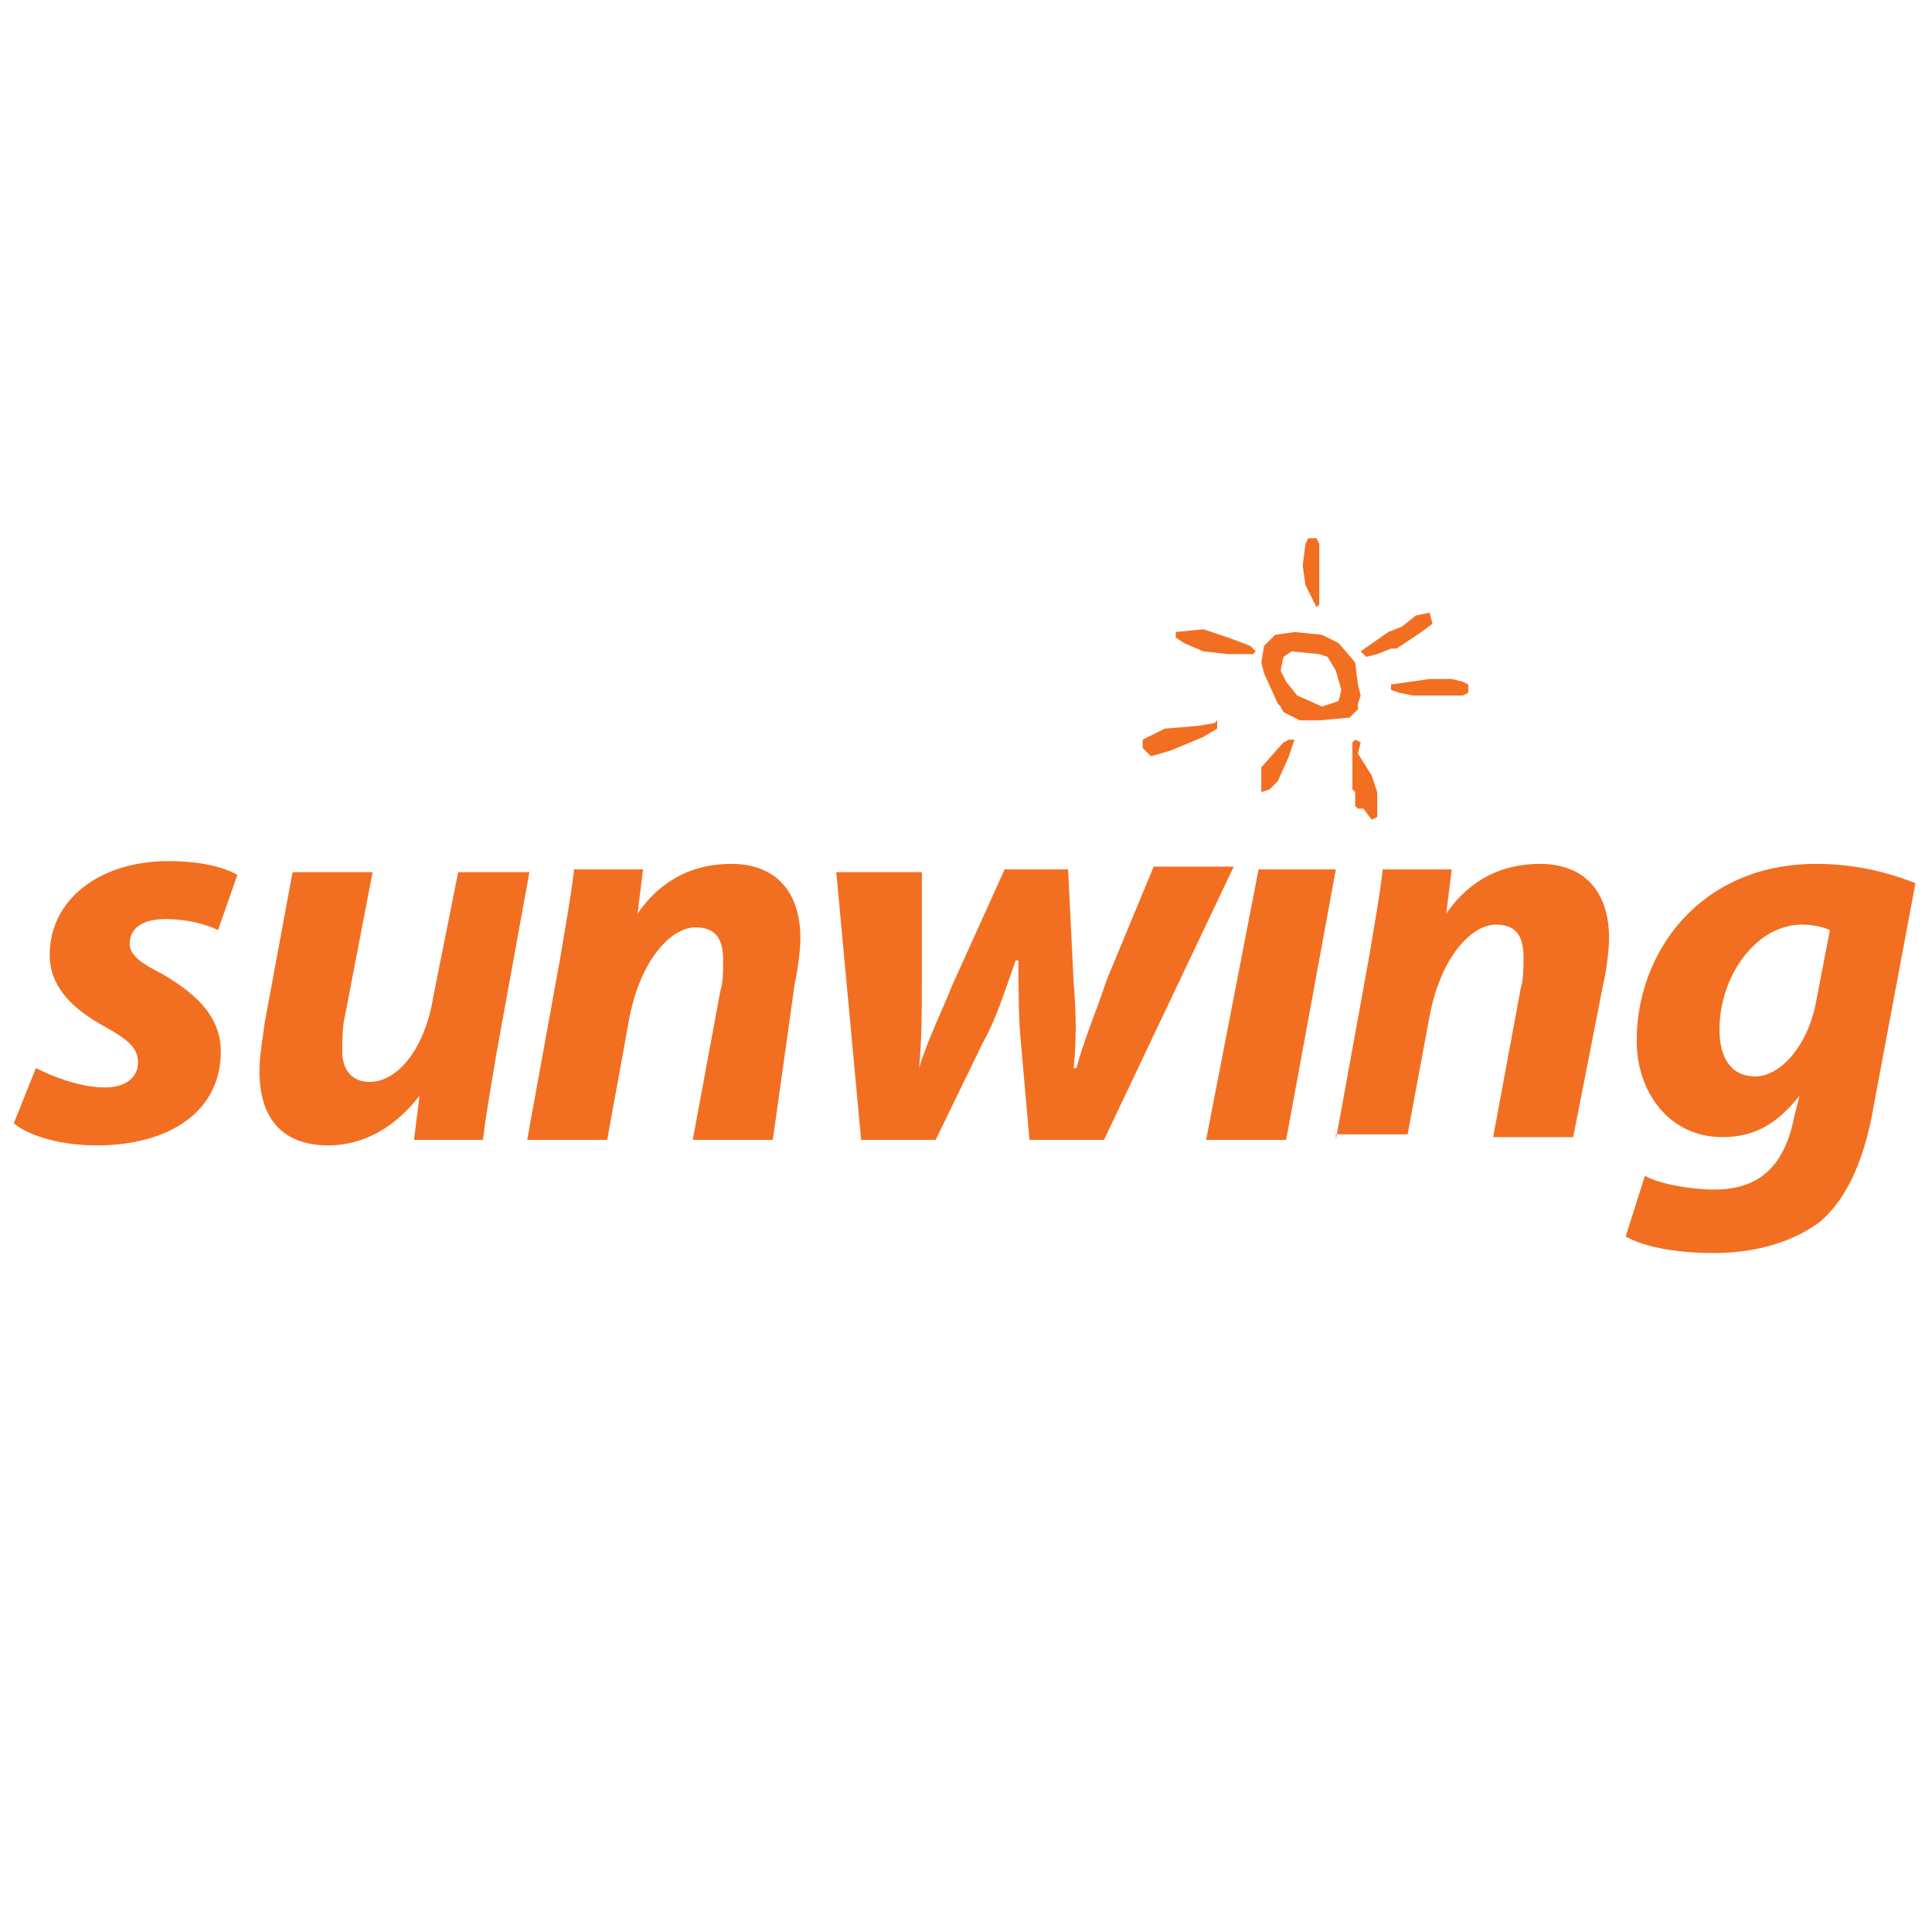 <svg xmlns="http://www.w3.org/2000/svg" id="Layer_1" width="70" height="70" x="0" y="0" version="1.1" viewBox="0 0 70 70" xml:space="preserve" style="enable-background:new 0 0 70 70"><style type="text/css">.st0{fill:#f26f21}</style><polygon points="47.4 19.5 47.7 19.5 47.8 19.7 47.8 19.9 47.8 21.9 47.7 22 47.3 21.2 47.2 20.5 47.3 19.7" class="st0"/><polygon points="49.3 23.6 50.3 22.9 50.8 22.7 51.3 22.3 51.8 22.2 51.9 22.6 51.5 22.9 50.6 23.5 50.4 23.5 49.9 23.7 49.5 23.8" class="st0"/><polygon points="50.4 25 50.4 24.8 51.8 24.6 52.6 24.6 53 24.7 53.2 24.8 53.2 25.1 53 25.2 52.2 25.2 51.2 25.2 50.7 25.1" class="st0"/><polygon points="49 26.9 49.1 26.8 49.3 26.9 49.2 27.3 49.7 28.1 49.9 28.7 49.9 28.9 49.9 29.6 49.7 29.7 49.4 29.3 49.2 29.3 49.1 29.2 49.1 28.7 49 28.6 49 27.3" class="st0"/><polygon points="45.7 27.8 46.5 26.9 46.7 26.8 46.9 26.8 46.7 27.4 46.3 28.3 46 28.6 45.7 28.7 45.7 28.6" class="st0"/><polygon points="41.6 26.7 42.2 26.4 43.4 26.3 44 26.2 44.1 26.1 44.1 26.4 43.6 26.7 42.4 27.2 41.7 27.4 41.4 27.1 41.4 26.8" class="st0"/><polygon points="42.6 22.9 43.6 22.8 44.5 23.1 45.3 23.4 45.5 23.6 45.4 23.7 44.5 23.7 43.6 23.6 42.9 23.3 42.6 23.1" class="st0"/><path d="M46.8,23.6l1,0.1l0.3,0.1l0.3,0.5l0.2,0.7l-0.1,0.4l-0.6,0.2L47,25.2l-0.4-0.5l-0.2-0.4l0.1-0.5L46.8,23.6z M46.2,23l-0.4,0.4l-0.1,0.6l0.1,0.4l0.5,1.1l0.1,0.1l0.1,0.2l0.6,0.3l0.7,0l1.1-0.1l0.3-0.3l0-0.2l0.1-0.3l-0.1-0.4l-0.1-0.8 l-0.6-0.7L47.9,23l-1-0.1L46.2,23z" class="st0"/><path d="M1.3,38.7c0.6,0.3,1.6,0.7,2.5,0.7c0.8,0,1.2-0.4,1.2-0.9c0-0.5-0.3-0.8-1.2-1.3c-1.1-0.6-2-1.4-2-2.6 c0-2,1.8-3.4,4.3-3.4c1.1,0,2,0.2,2.5,0.5l-0.7,2c-0.4-0.2-1.1-0.4-1.9-0.4c-0.8,0-1.3,0.3-1.3,0.9c0,0.4,0.4,0.7,1.2,1.1 C6.9,35.9,8,36.7,8,38.1c0,2.2-1.9,3.4-4.5,3.4c-1.2,0-2.4-0.3-3-0.8L1.3,38.7z" class="st0"/><path d="M19.2,31.5l-1.2,6.6c-0.2,1.2-0.4,2.3-0.5,3.2h-2.5l0.2-1.6l0,0c-1,1.3-2.2,1.8-3.3,1.8c-1.6,0-2.5-0.9-2.5-2.7 c0-0.5,0.1-1.1,0.2-1.8l1-5.4h2.9l-1,5.2c-0.1,0.4-0.1,0.9-0.1,1.3c0,0.6,0.3,1.1,1,1.1c1,0,2-1.2,2.3-3.1l0.9-4.5H19.2z" class="st0"/><path d="M19.1,41.3l1.2-6.6c0.2-1.2,0.4-2.3,0.5-3.2h2.5l-0.2,1.6h0c0.9-1.3,2.1-1.8,3.4-1.8c1.6,0,2.5,1,2.5,2.7 c0,0.4-0.1,1.2-0.2,1.6L28,41.3h-2.9l1-5.4c0.1-0.3,0.1-0.7,0.1-1.1c0-0.7-0.2-1.2-1-1.2c-0.9,0-2,1.2-2.4,3.3L22,41.3H19.1z" class="st0"/><path d="M33.4,31.5l0,4.1c0,1.1,0,2-0.1,3.1h0c0.3-1,0.8-2,1.2-3l1.9-4.2h2.3l0.2,4.1c0.1,1.2,0.1,2.1,0,3.1h0.1 c0.3-1.1,0.7-2,1.1-3.2l1.7-4.1h2.9L40,41.3h-2.7L37,37.9c-0.1-1-0.1-1.9-0.1-3.1h-0.1c-0.5,1.4-0.7,2.1-1.2,3l-1.7,3.5h-2.7 l-0.9-9.7H33.4z" class="st0"/><polygon points="43.7 41.3 45.6 31.5 48.4 31.5 46.6 41.3" class="st0"/><path d="M48.4,41.3l1.2-6.6c0.2-1.2,0.4-2.3,0.5-3.2h2.5l-0.2,1.6h0c0.9-1.3,2.1-1.8,3.4-1.8c1.6,0,2.5,1,2.5,2.7 c0,0.4-0.1,1.2-0.2,1.6l-1.1,5.6h-2.9l1-5.4c0.1-0.3,0.1-0.7,0.1-1.1c0-0.7-0.2-1.2-1-1.2c-0.9,0-2,1.2-2.4,3.3l-0.8,4.3H48.4z" class="st0"/><path d="M59.6,42.6c0.5,0.3,1.7,0.5,2.5,0.5c1.4,0,2.5-0.6,2.9-2.6l0.2-0.8h0c-0.8,1-1.6,1.5-2.8,1.5 c-1.9,0-3.1-1.6-3.1-3.5c0-3.2,2.3-6.4,6.5-6.4c1.4,0,2.6,0.3,3.6,0.7l-1.5,8c-0.3,1.8-0.9,3.4-2,4.3c-1.1,0.8-2.5,1.1-3.8,1.1 c-1.3,0-2.5-0.2-3.2-0.6L59.6,42.6z M66.3,33.7c-0.2-0.1-0.6-0.2-1-0.2c-1.7,0-3,1.9-3,3.8c0,1,0.4,1.7,1.3,1.7 c0.9,0,1.9-1.1,2.2-2.7L66.3,33.7z" class="st0"/></svg>